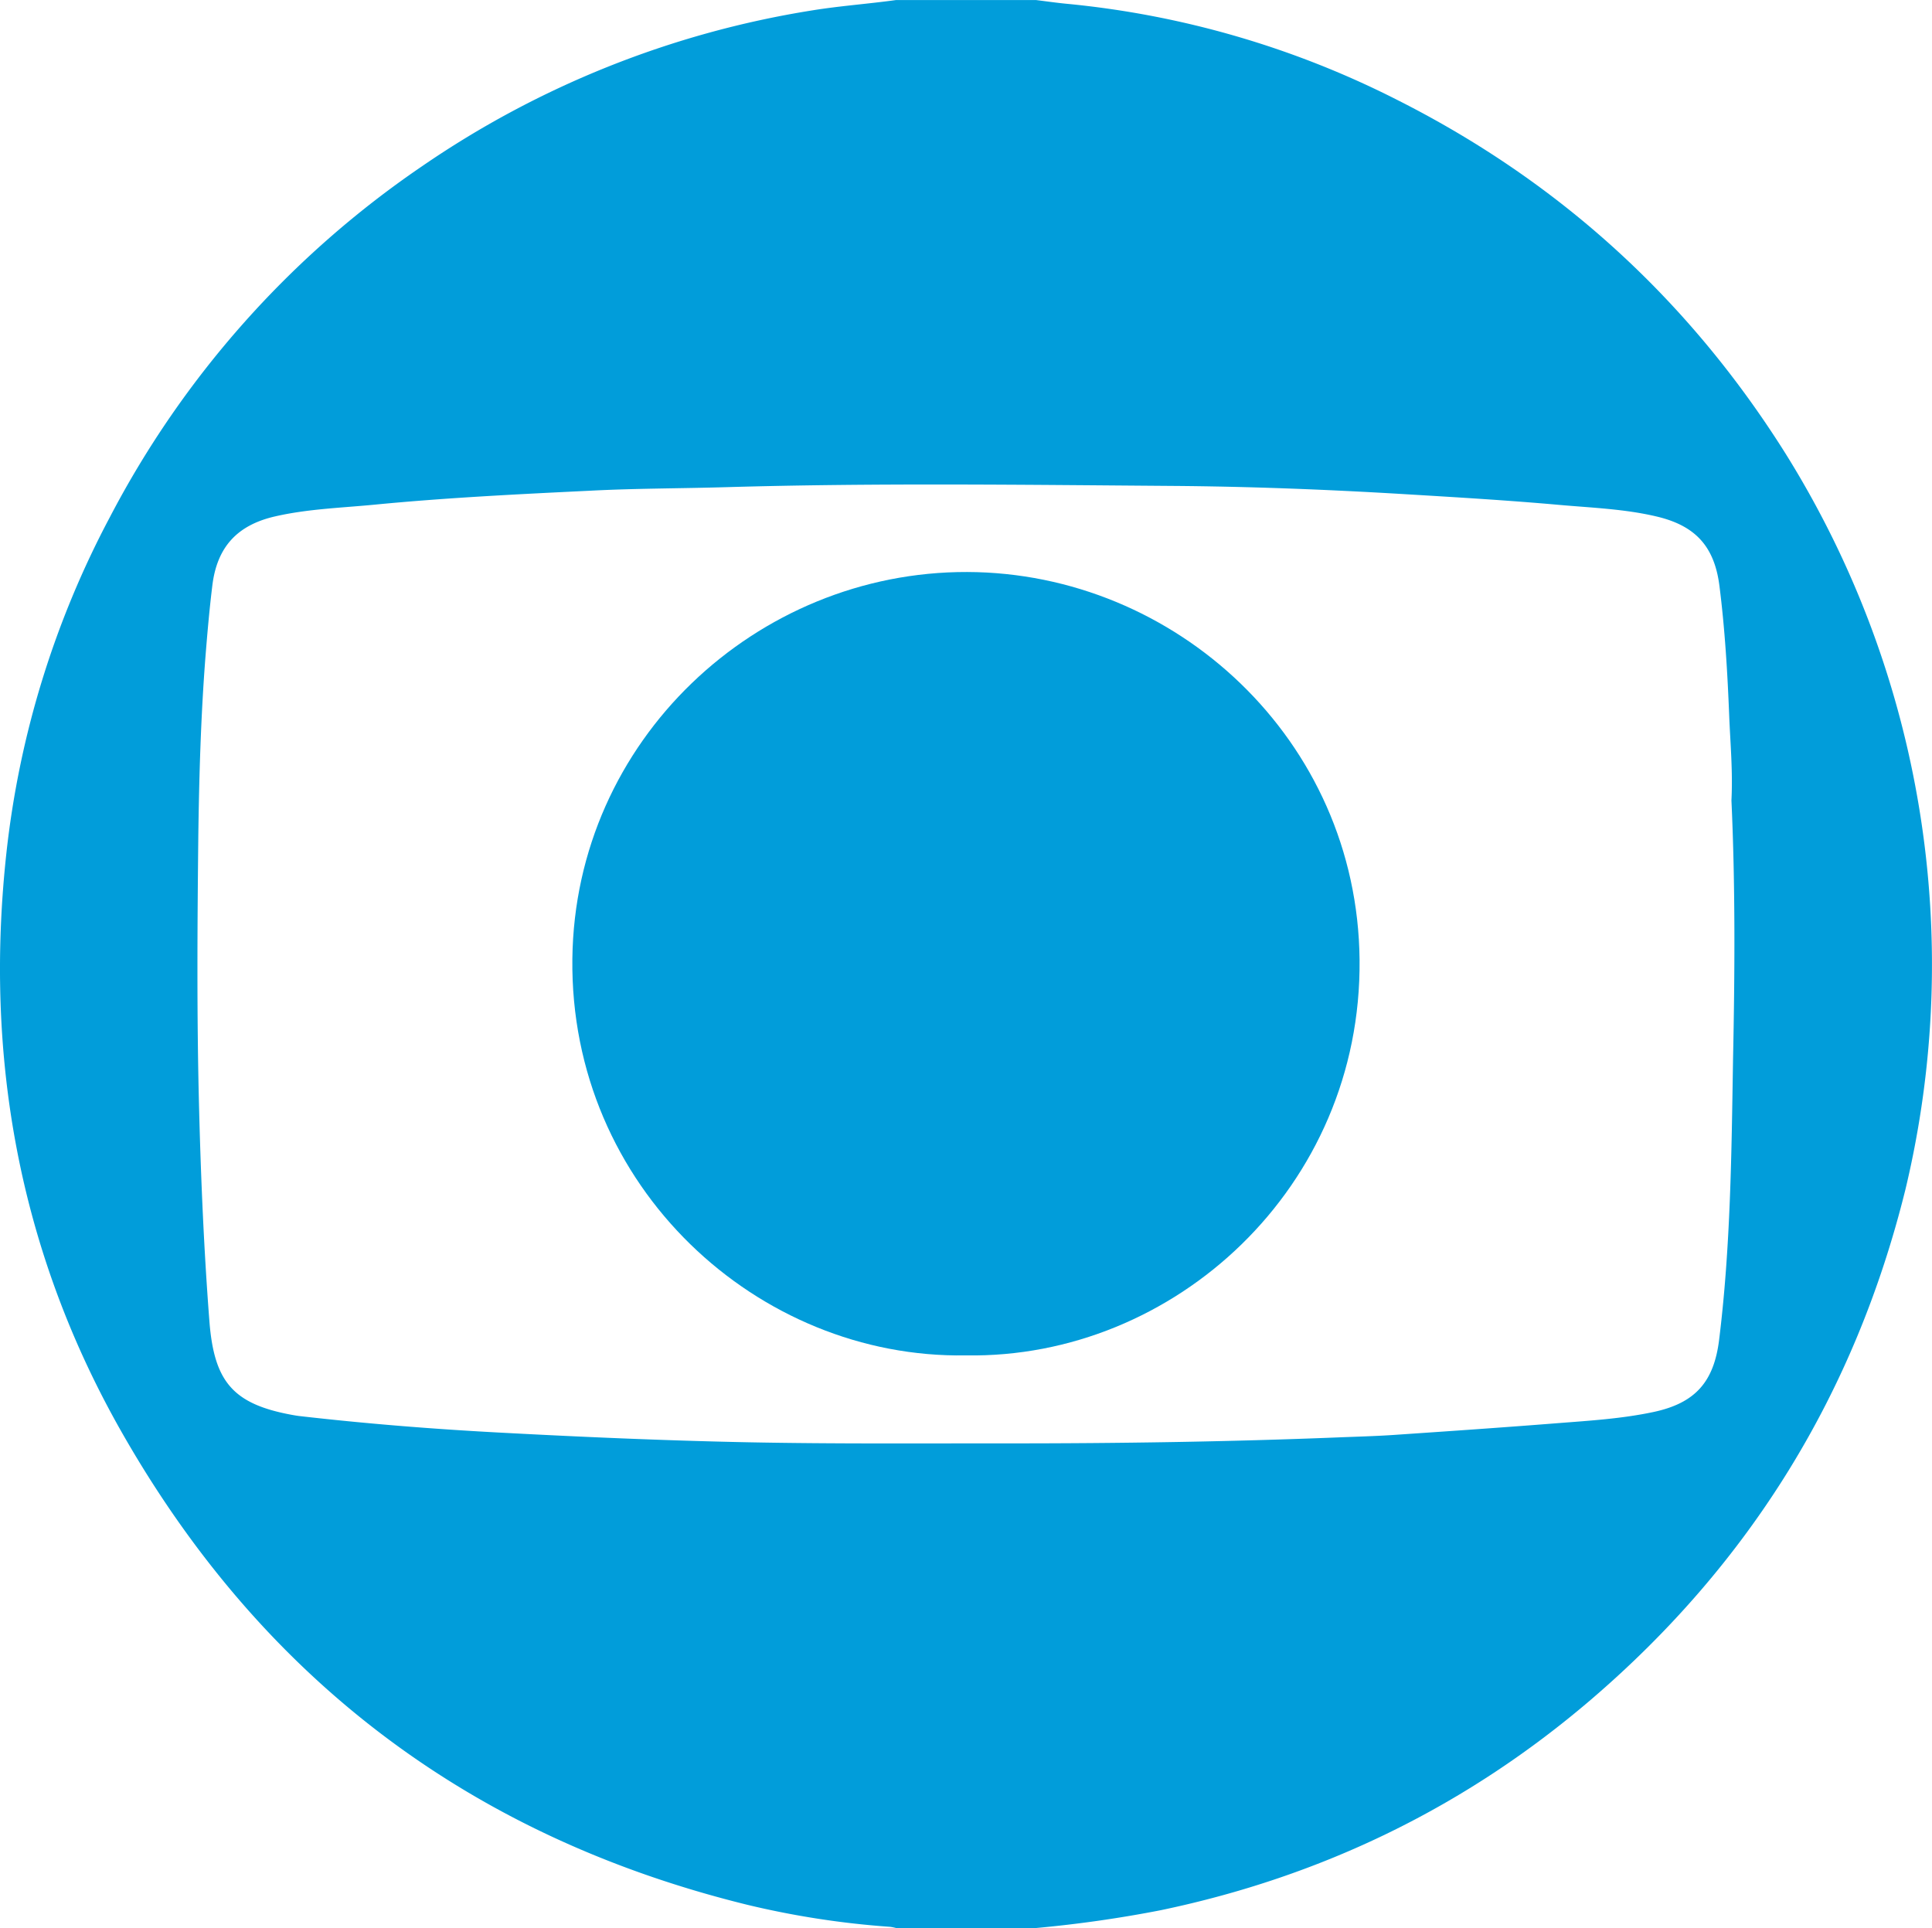 <svg fill="#019DDA" id="Layer_1" data-name="Layer 1" xmlns="http://www.w3.org/2000/svg" viewBox="0 0 549.09 548"><title>globo</title><path d="M380.82,34.69h39.73c2.93.36,5.86.79,8.81,1.07a262.52,262.52,0,0,1,94.06,27.41Q592.38,98,633.6,163.59a274.34,274.34,0,0,1,34.08,209.16q-21.46,86.82-89.36,145c-35.56,30.44-76.43,50.28-122.26,59.86a351.24,351.24,0,0,1-35.51,5.07H380.82a14.13,14.13,0,0,0-1.67-.34,247.55,247.55,0,0,1-40.52-6.24Q220.16,547,160.18,440.78c-28.67-50.86-38.54-105.95-32.2-163.84a264.73,264.73,0,0,1,29.38-95.26,273.9,273.9,0,0,1,88.76-99.77A270.8,270.8,0,0,1,356.75,37.67C364.74,36.36,372.81,35.8,380.82,34.69ZM618.23,262.2c.42-8.44-.33-16.29-.64-24.16-.49-12.3-1.22-24.6-2.77-36.82C613.4,190,608,184.08,596.94,181.48c-9-2.13-18.3-2.47-27.48-3.28-14.75-1.32-29.55-2.19-44.34-3.08-22-1.32-44-2.17-66-2.33-42.11-.31-84.22-.87-126.33.35-12.88.38-25.78.34-38.65,1-20.61,1-41.22,2-61.76,4-9.41.9-18.91,1.2-28.16,3.34-10.66,2.47-16.37,8.67-17.72,19.52-.85,6.9-1.45,13.83-2,20.76-1.29,16.83-1.77,33.72-2,50.58-.28,25.9-.45,51.8.23,77.71.52,20.07,1.38,40.1,2.92,60.12,1.33,17.13,6.59,23.57,23.49,26.66.67.12,1.35.24,2,.32,18.81,2.16,37.68,3.68,56.57,4.69,23.57,1.26,47.16,2.29,70.76,2.77,24.87.5,49.76.3,74.64.32,31,0,62.07-.45,93.08-1.69,5.35-.22,10.71-.35,16.06-.71,15.47-1.05,30.94-2.11,46.39-3.33,9.2-.72,18.43-1.27,27.48-3.2,11.77-2.52,17.13-8.49,18.61-20.53,3.27-26.42,3.52-53,3.95-79.56C619.2,311.17,619.34,286.39,618.23,262.2Z" transform="translate(-126.14 -34.68)"/><path d="M400.67,419.92c-59.12,1-112.65-47.82-111.86-112.76.75-62.06,52.32-110.07,112.22-109.9,59.13.17,110.91,47.63,111.51,110.25C513.16,372.09,459.92,420.91,400.67,419.92Z" transform="translate(-126.14 -34.68)"/></svg>
